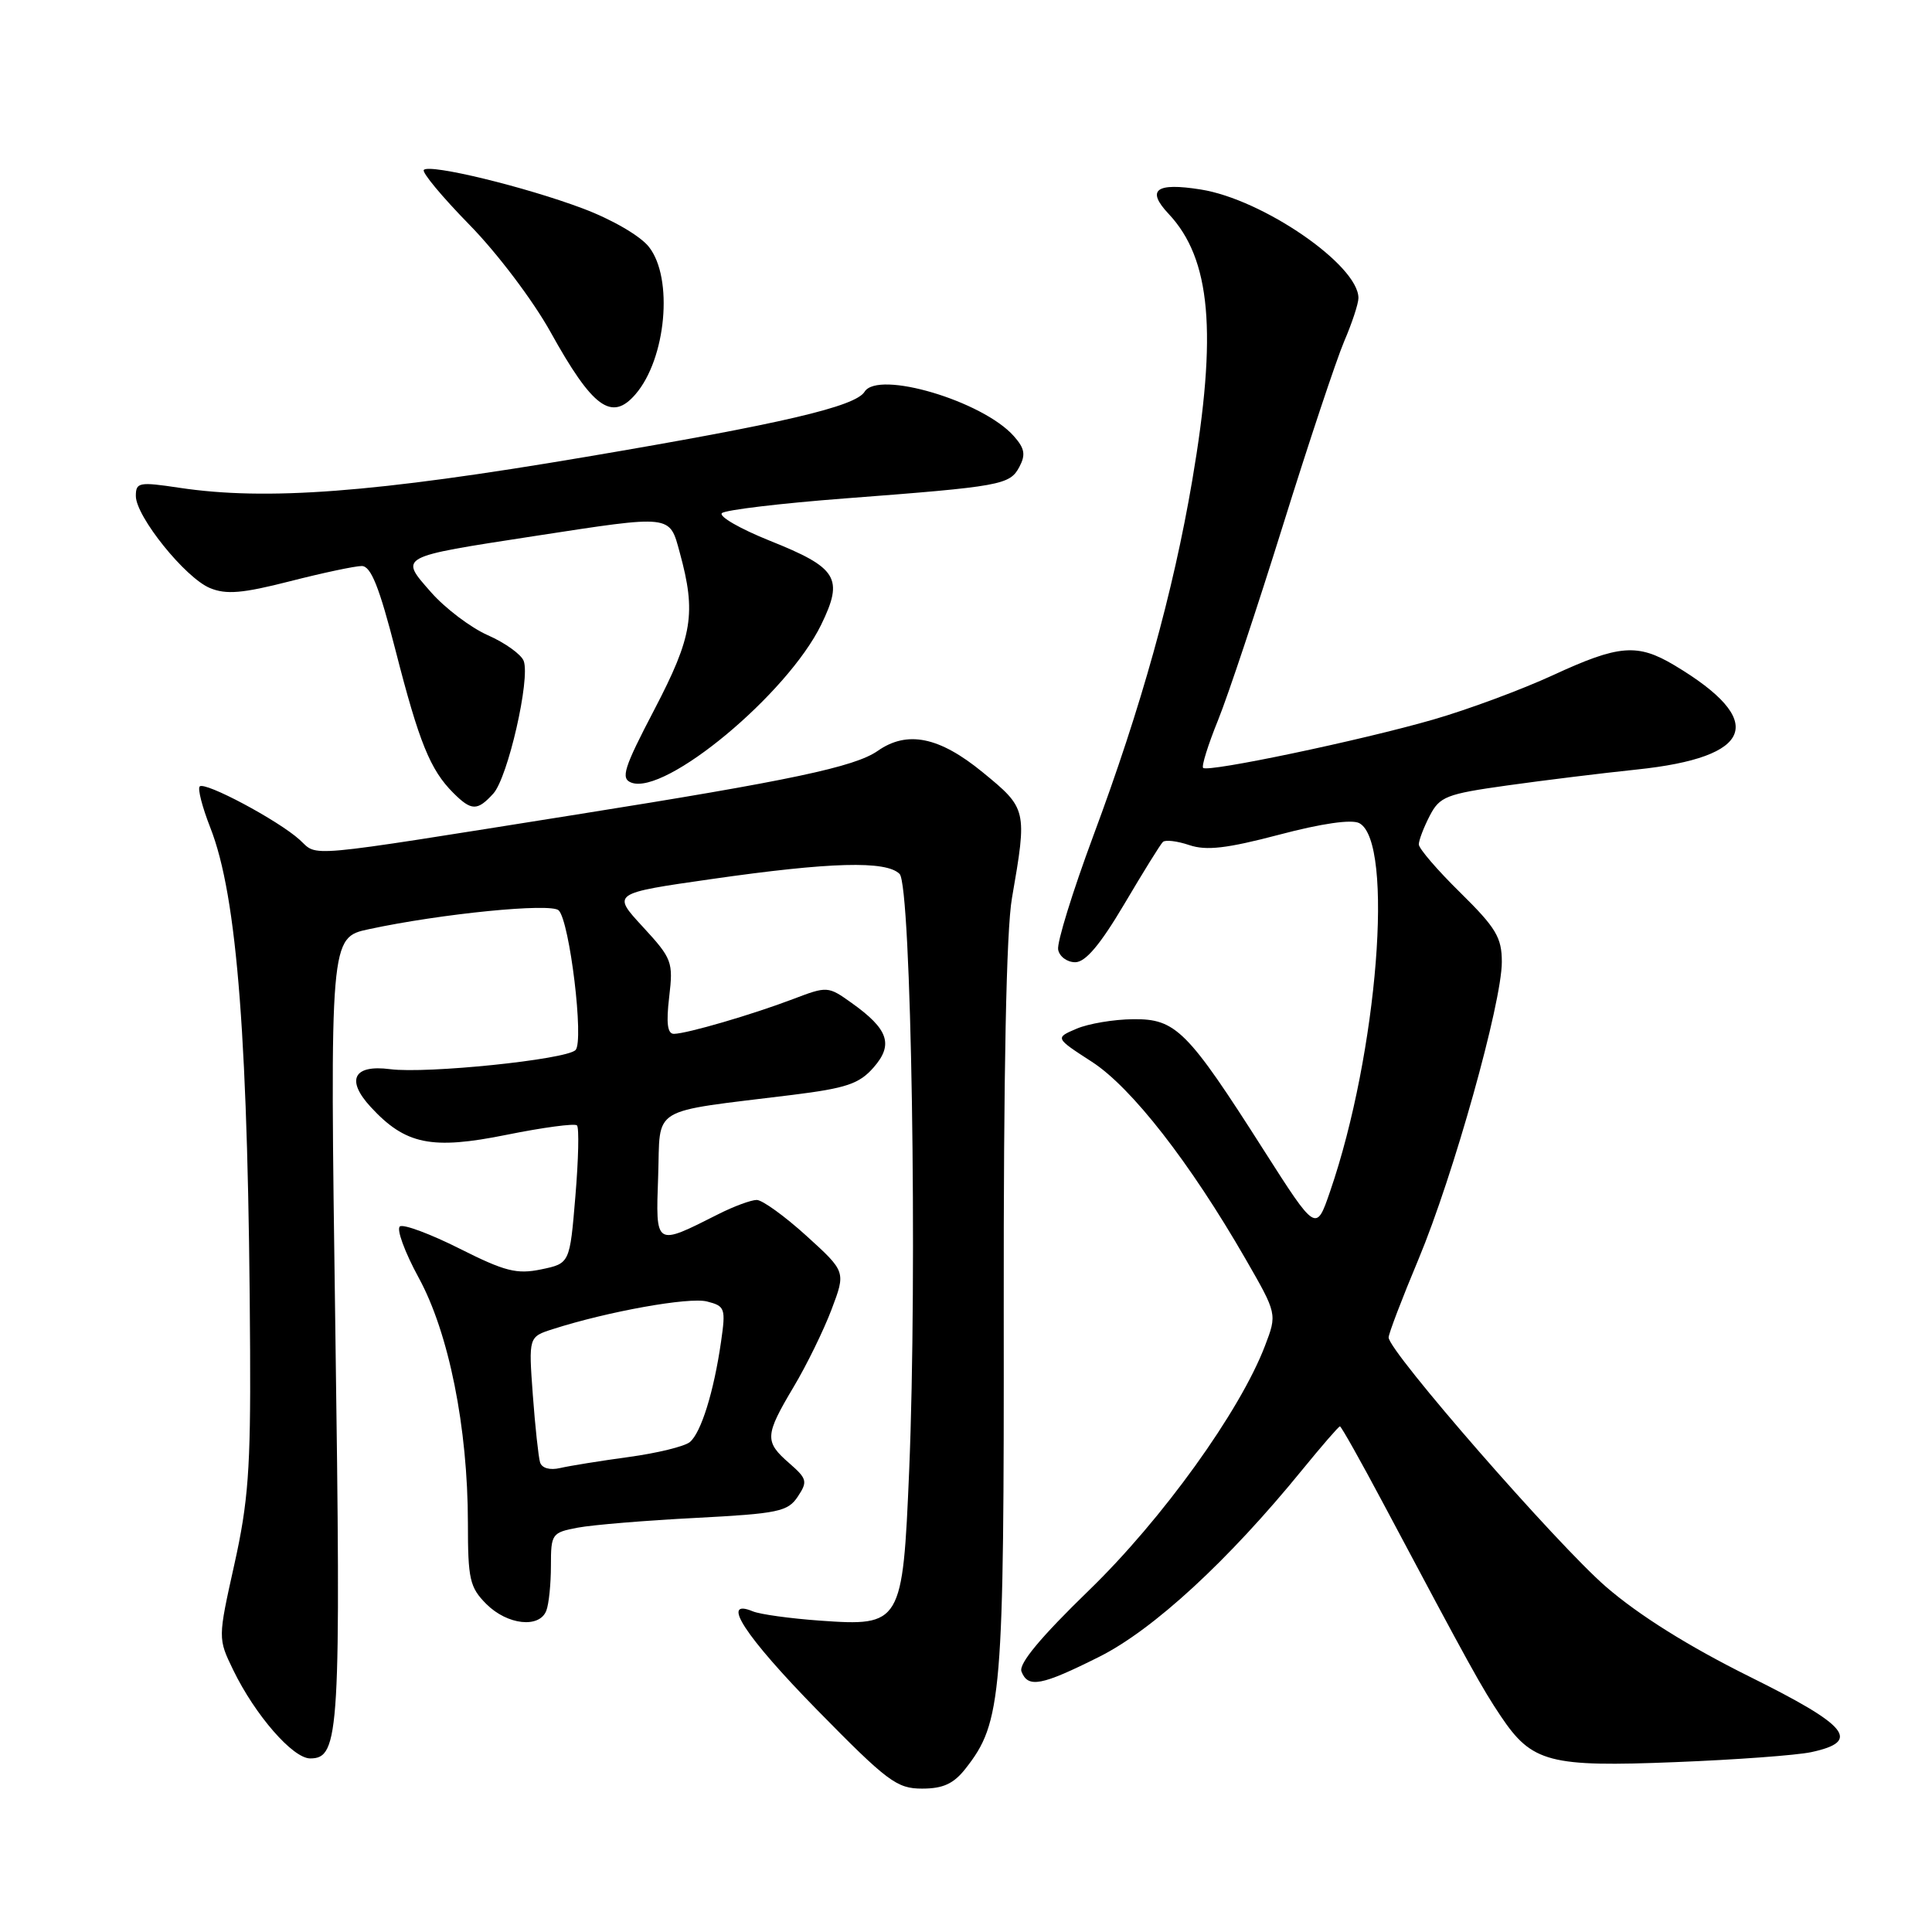 <?xml version="1.0" encoding="UTF-8" standalone="no"?>
<!DOCTYPE svg PUBLIC "-//W3C//DTD SVG 1.1//EN" "http://www.w3.org/Graphics/SVG/1.1/DTD/svg11.dtd" >
<svg xmlns="http://www.w3.org/2000/svg" xmlns:xlink="http://www.w3.org/1999/xlink" version="1.1" viewBox="0 0 256 256">
 <g >
 <path fill="currentColor"
d=" M 127.93 234.36 C 132.77 228.21 133.05 224.87 133.00 173.50 C 132.97 142.07 133.34 123.26 134.09 119.00 C 136.12 107.29 136.09 107.14 130.21 102.33 C 124.46 97.62 120.22 96.76 116.31 99.49 C 113.27 101.62 104.72 103.43 76.40 107.93 C 39.48 113.80 42.23 113.55 39.69 111.26 C 36.84 108.69 27.15 103.52 26.46 104.21 C 26.17 104.50 26.80 106.95 27.86 109.65 C 31.46 118.79 32.93 138.07 33.14 179.00 C 33.22 194.58 32.89 199.05 31.05 207.30 C 28.87 217.10 28.87 217.10 30.91 221.30 C 33.80 227.25 38.80 233.00 41.10 233.00 C 45.00 233.00 45.19 229.75 44.43 175.86 C 43.71 124.23 43.71 124.23 48.89 123.12 C 58.48 121.06 73.02 119.62 74.03 120.63 C 75.49 122.09 77.41 137.99 76.26 139.14 C 75.00 140.40 56.56 142.30 51.69 141.67 C 46.85 141.04 45.80 143.08 49.12 146.68 C 53.72 151.67 57.17 152.38 67.11 150.37 C 71.96 149.39 76.16 148.83 76.45 149.12 C 76.75 149.41 76.65 153.65 76.24 158.53 C 75.50 167.41 75.50 167.41 71.71 168.20 C 68.47 168.87 66.91 168.47 60.92 165.46 C 57.07 163.52 53.50 162.19 53.00 162.50 C 52.49 162.81 53.61 165.87 55.47 169.29 C 59.47 176.60 61.99 189.15 62.00 201.80 C 62.00 209.27 62.24 210.33 64.45 212.55 C 67.23 215.32 71.48 215.79 72.39 213.42 C 72.73 212.55 73.00 209.87 73.00 207.46 C 73.00 203.24 73.12 203.07 76.57 202.42 C 78.54 202.05 85.57 201.47 92.20 201.13 C 103.13 200.56 104.40 200.29 105.71 198.31 C 107.04 196.31 106.94 195.94 104.58 193.88 C 101.29 191.02 101.33 190.21 105.15 183.79 C 106.89 180.88 109.15 176.25 110.19 173.50 C 112.08 168.50 112.08 168.50 106.85 163.75 C 103.97 161.14 101.01 159.00 100.27 159.00 C 99.53 159.00 97.25 159.84 95.21 160.87 C 86.75 165.14 86.88 165.23 87.21 155.84 C 87.54 146.41 85.80 147.46 105.00 145.08 C 112.15 144.19 113.86 143.61 115.75 141.45 C 118.42 138.41 117.73 136.37 112.84 132.89 C 109.72 130.66 109.61 130.66 105.09 132.38 C 99.68 134.44 91.01 136.97 89.30 136.99 C 88.44 137.00 88.26 135.58 88.67 132.11 C 89.22 127.45 89.06 127.02 85.17 122.80 C 81.08 118.37 81.08 118.37 94.29 116.48 C 110.04 114.22 117.42 114.02 119.20 115.80 C 120.76 117.35 121.57 168.47 120.47 194.86 C 119.61 215.21 119.43 215.51 108.63 214.74 C 104.71 214.46 100.71 213.91 99.75 213.51 C 95.38 211.70 98.71 216.81 108.25 226.55 C 117.59 236.07 118.83 237.00 122.18 237.00 C 124.96 237.00 126.36 236.36 127.93 234.36 Z  M 239.99 232.17 C 246.66 230.74 244.97 228.68 231.80 222.15 C 223.77 218.16 217.18 214.04 212.82 210.27 C 206.34 204.67 184.00 179.06 184.00 177.22 C 184.00 176.72 185.78 172.05 187.96 166.85 C 192.58 155.79 199.00 132.88 199.00 127.46 C 199.00 124.22 198.23 122.94 193.50 118.28 C 190.47 115.31 188.00 112.43 188.00 111.89 C 188.00 111.34 188.65 109.64 189.44 108.11 C 190.76 105.55 191.63 105.21 199.69 104.08 C 204.54 103.40 212.26 102.45 216.85 101.97 C 232.44 100.35 234.20 95.52 221.88 88.16 C 216.97 85.23 214.53 85.42 205.79 89.46 C 201.67 91.36 194.52 94.02 189.90 95.35 C 180.39 98.10 160.04 102.37 159.42 101.75 C 159.19 101.52 160.08 98.67 161.40 95.42 C 162.72 92.16 166.59 80.53 170.01 69.57 C 173.43 58.60 177.08 47.65 178.11 45.23 C 179.15 42.81 180.00 40.23 180.00 39.49 C 180.00 35.13 167.33 26.41 159.11 25.11 C 153.15 24.16 151.85 25.15 154.85 28.34 C 160.45 34.30 161.32 44.07 157.98 63.65 C 155.45 78.52 151.22 93.71 144.84 110.83 C 142.12 118.16 140.03 124.91 140.21 125.83 C 140.38 126.75 141.40 127.50 142.47 127.50 C 143.83 127.50 145.77 125.20 148.96 119.82 C 151.46 115.59 153.76 111.87 154.09 111.56 C 154.41 111.25 155.99 111.44 157.59 111.98 C 159.84 112.74 162.55 112.43 169.50 110.60 C 175.13 109.11 179.10 108.54 180.11 109.07 C 184.77 111.53 182.55 139.57 176.24 157.88 C 174.39 163.27 174.39 163.27 167.46 152.41 C 157.33 136.51 155.81 134.99 150.15 135.05 C 147.59 135.07 144.22 135.64 142.65 136.31 C 139.79 137.53 139.79 137.53 144.69 140.70 C 149.94 144.10 157.68 154.04 165.03 166.80 C 169.23 174.10 169.23 174.10 167.62 178.32 C 164.31 187.00 154.00 201.32 144.29 210.73 C 137.90 216.93 134.96 220.46 135.35 221.48 C 136.21 223.71 137.97 223.38 145.64 219.54 C 152.79 215.97 162.75 206.80 172.56 194.75 C 175.14 191.59 177.38 189.00 177.55 189.00 C 177.72 189.00 180.31 193.61 183.31 199.25 C 194.88 221.00 196.33 223.62 198.86 227.40 C 202.99 233.56 205.30 234.16 222.00 233.49 C 229.97 233.18 238.07 232.58 239.99 232.17 Z  M 65.37 105.15 C 67.30 103.01 70.29 89.93 69.39 87.57 C 69.06 86.71 66.92 85.17 64.64 84.17 C 62.36 83.16 58.97 80.59 57.11 78.47 C 52.91 73.69 52.65 73.83 70.76 71.04 C 89.19 68.21 88.69 68.15 90.08 73.25 C 92.27 81.26 91.77 84.31 86.73 93.98 C 82.64 101.80 82.22 103.15 83.65 103.70 C 88.15 105.42 104.32 91.98 108.81 82.78 C 111.82 76.60 110.99 75.24 101.98 71.64 C 98.05 70.06 95.20 68.42 95.66 67.99 C 96.12 67.57 103.47 66.69 112.00 66.04 C 132.70 64.46 133.79 64.26 135.07 61.87 C 135.93 60.25 135.78 59.41 134.33 57.78 C 130.20 53.13 116.34 49.02 114.56 51.91 C 113.34 53.87 103.65 56.14 77.69 60.53 C 49.60 65.29 35.31 66.37 23.75 64.63 C 18.42 63.83 18.00 63.91 18.00 65.72 C 18.00 68.43 24.55 76.57 27.82 77.92 C 29.97 78.81 32.12 78.63 38.42 77.02 C 42.76 75.91 47.05 75.00 47.93 75.00 C 49.15 75.00 50.25 77.75 52.43 86.25 C 55.53 98.36 57.01 102.01 60.05 105.05 C 62.47 107.47 63.25 107.48 65.37 105.15 Z  M 84.20 52.25 C 88.27 47.54 89.25 36.86 85.99 32.72 C 84.85 31.26 81.10 29.08 77.24 27.63 C 69.59 24.75 56.98 21.69 56.16 22.51 C 55.86 22.81 58.58 26.08 62.20 29.78 C 65.87 33.52 70.63 39.82 72.95 44.00 C 78.52 54.04 81.05 55.90 84.20 52.25 Z  M 71.56 193.77 C 71.35 193.07 70.91 189.04 70.60 184.82 C 70.04 177.14 70.04 177.14 73.27 176.11 C 80.57 173.77 91.28 171.85 93.67 172.45 C 96.08 173.06 96.18 173.35 95.54 177.80 C 94.59 184.40 92.90 189.84 91.41 191.08 C 90.71 191.66 87.07 192.55 83.32 193.06 C 79.57 193.57 75.48 194.23 74.23 194.52 C 72.86 194.84 71.80 194.54 71.56 193.77 Z "/>
</g>
</svg>